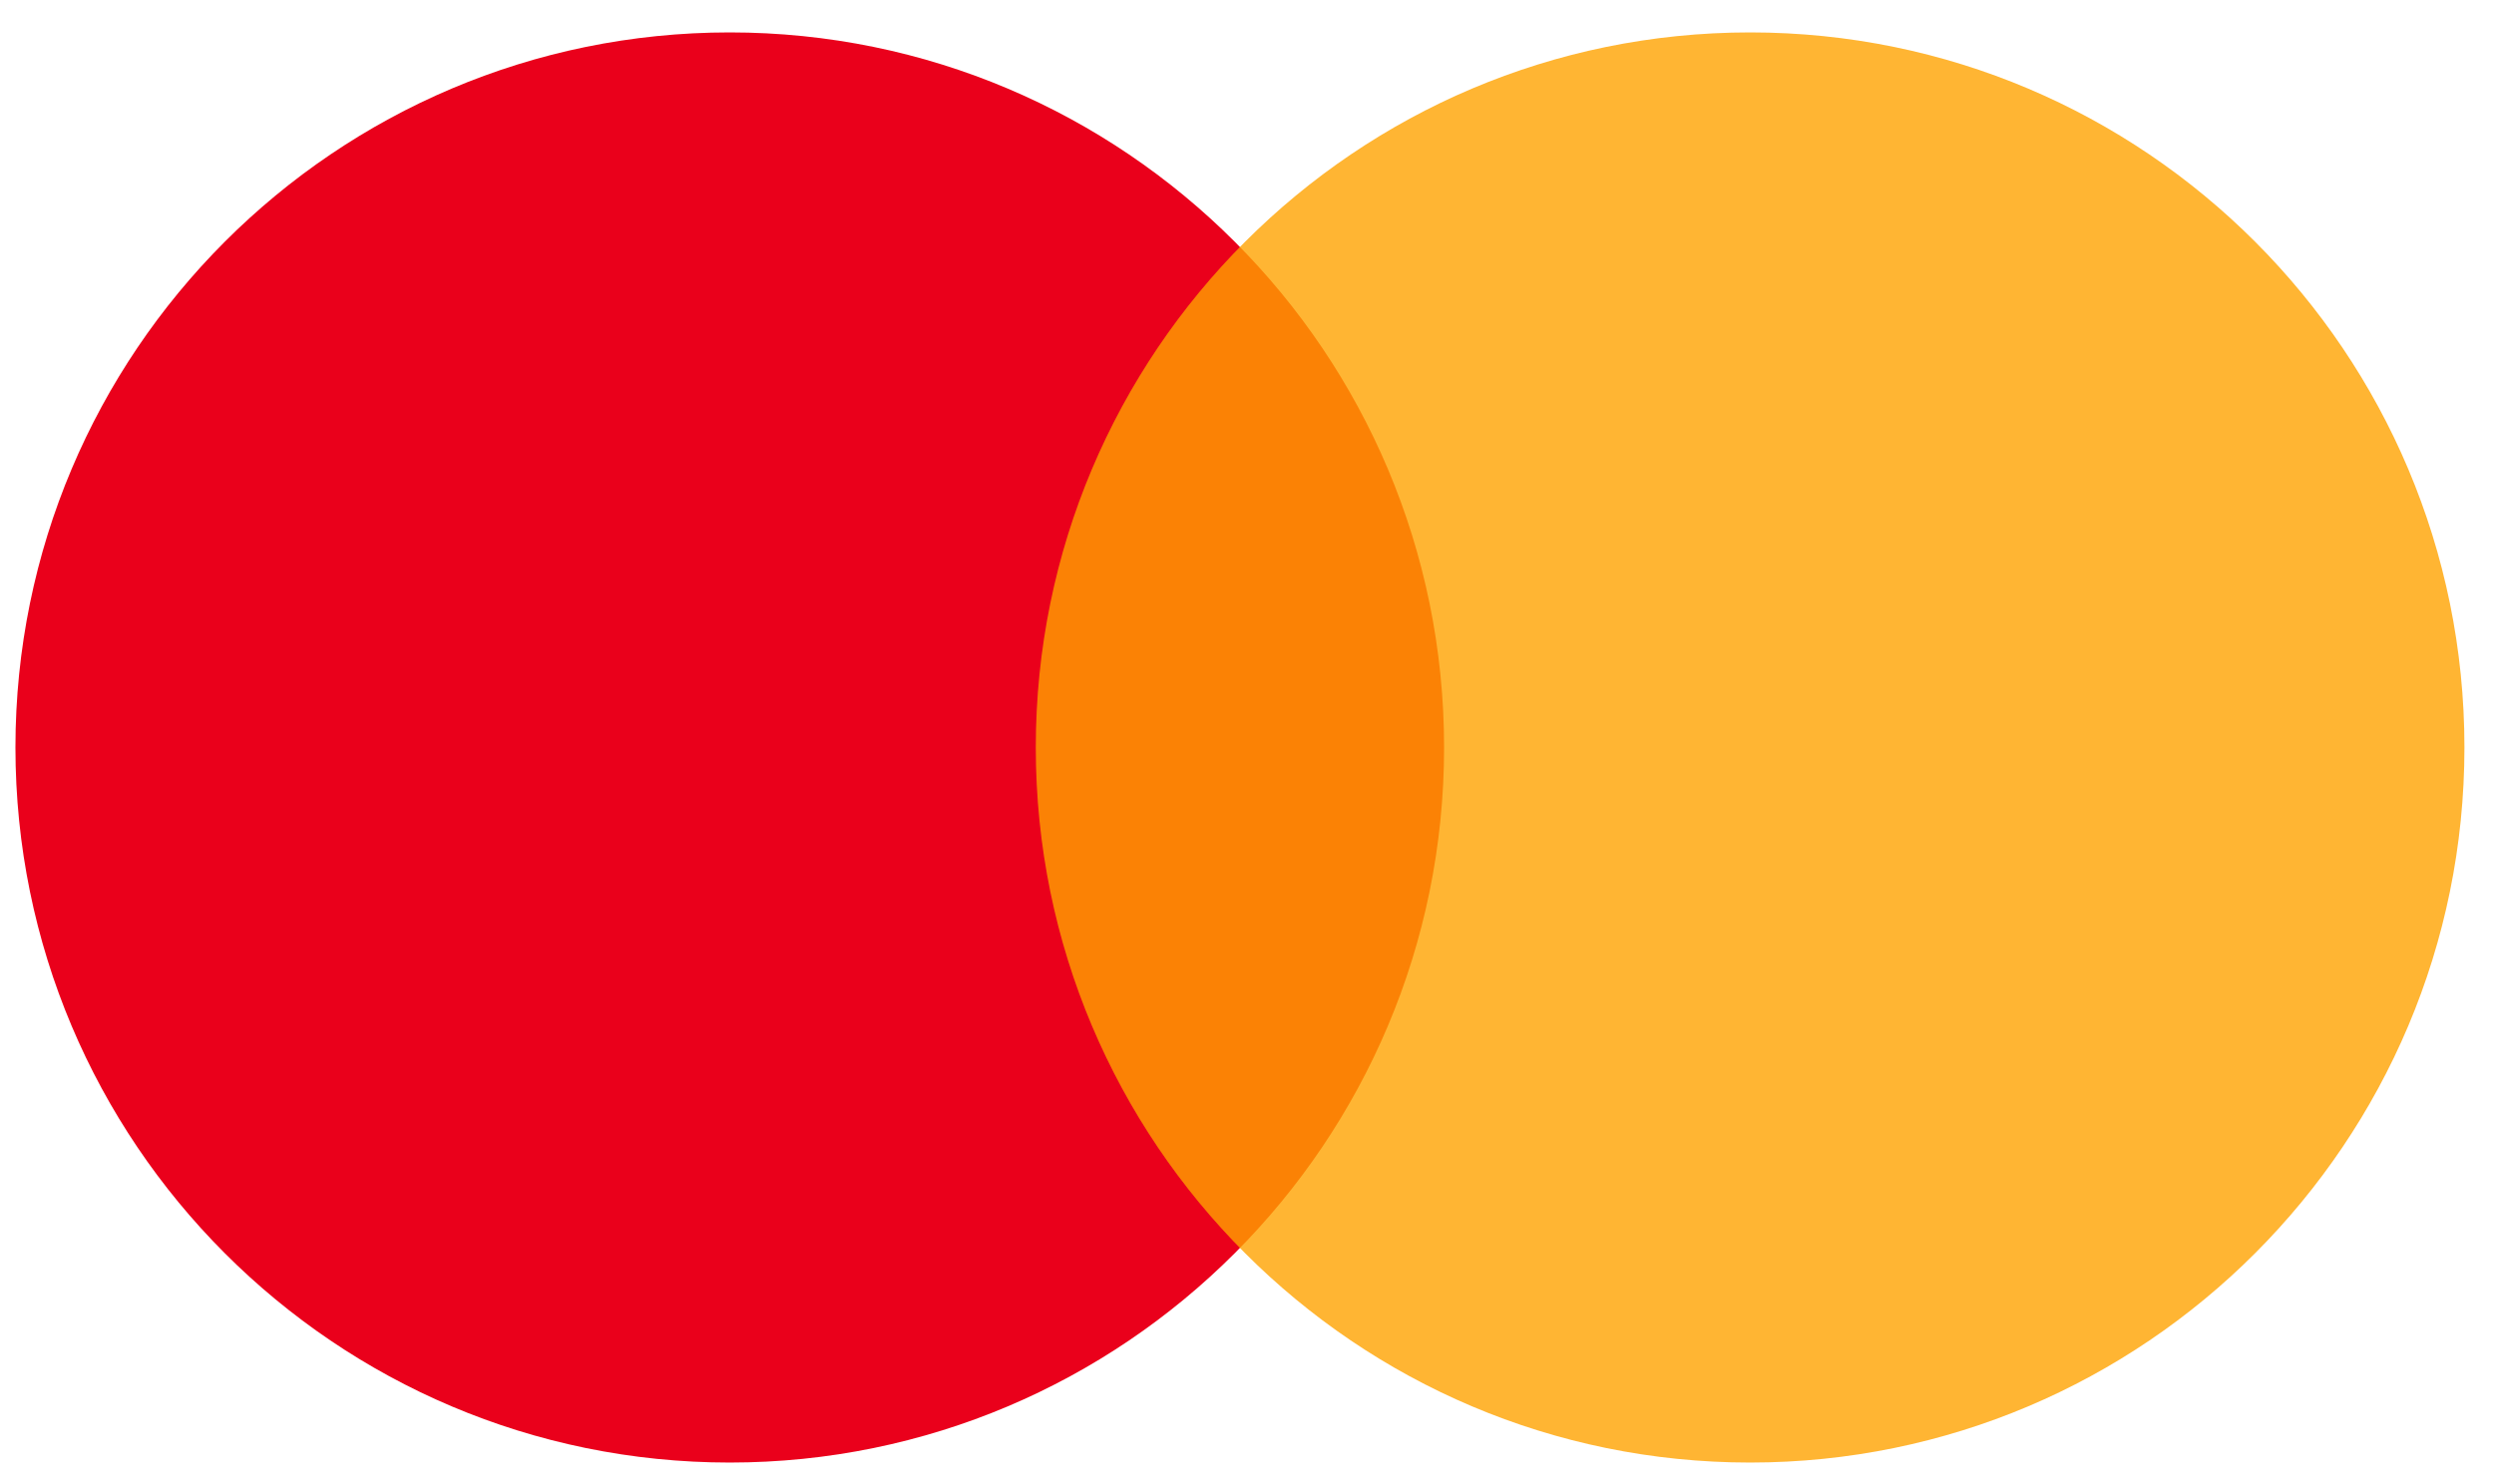 <svg width="42" height="25" viewBox="0 0 42 25" fill="none" xmlns="http://www.w3.org/2000/svg">
<path d="M12.289 24.637C18.933 24.637 24.319 19.244 24.319 12.591C24.319 5.939 18.933 0.546 12.289 0.546C5.646 0.546 0.26 5.939 0.26 12.591C0.26 19.244 5.646 24.637 12.289 24.637Z" fill="#EA001B"/>
<path d="M29.473 24.637C36.117 24.637 41.502 19.244 41.502 12.591C41.502 5.939 36.117 0.546 29.473 0.546C22.829 0.546 17.443 5.939 17.443 12.591C17.443 19.244 22.829 24.637 29.473 24.637Z" fill="#FFA200" fill-opacity="0.8"/>
</svg>
